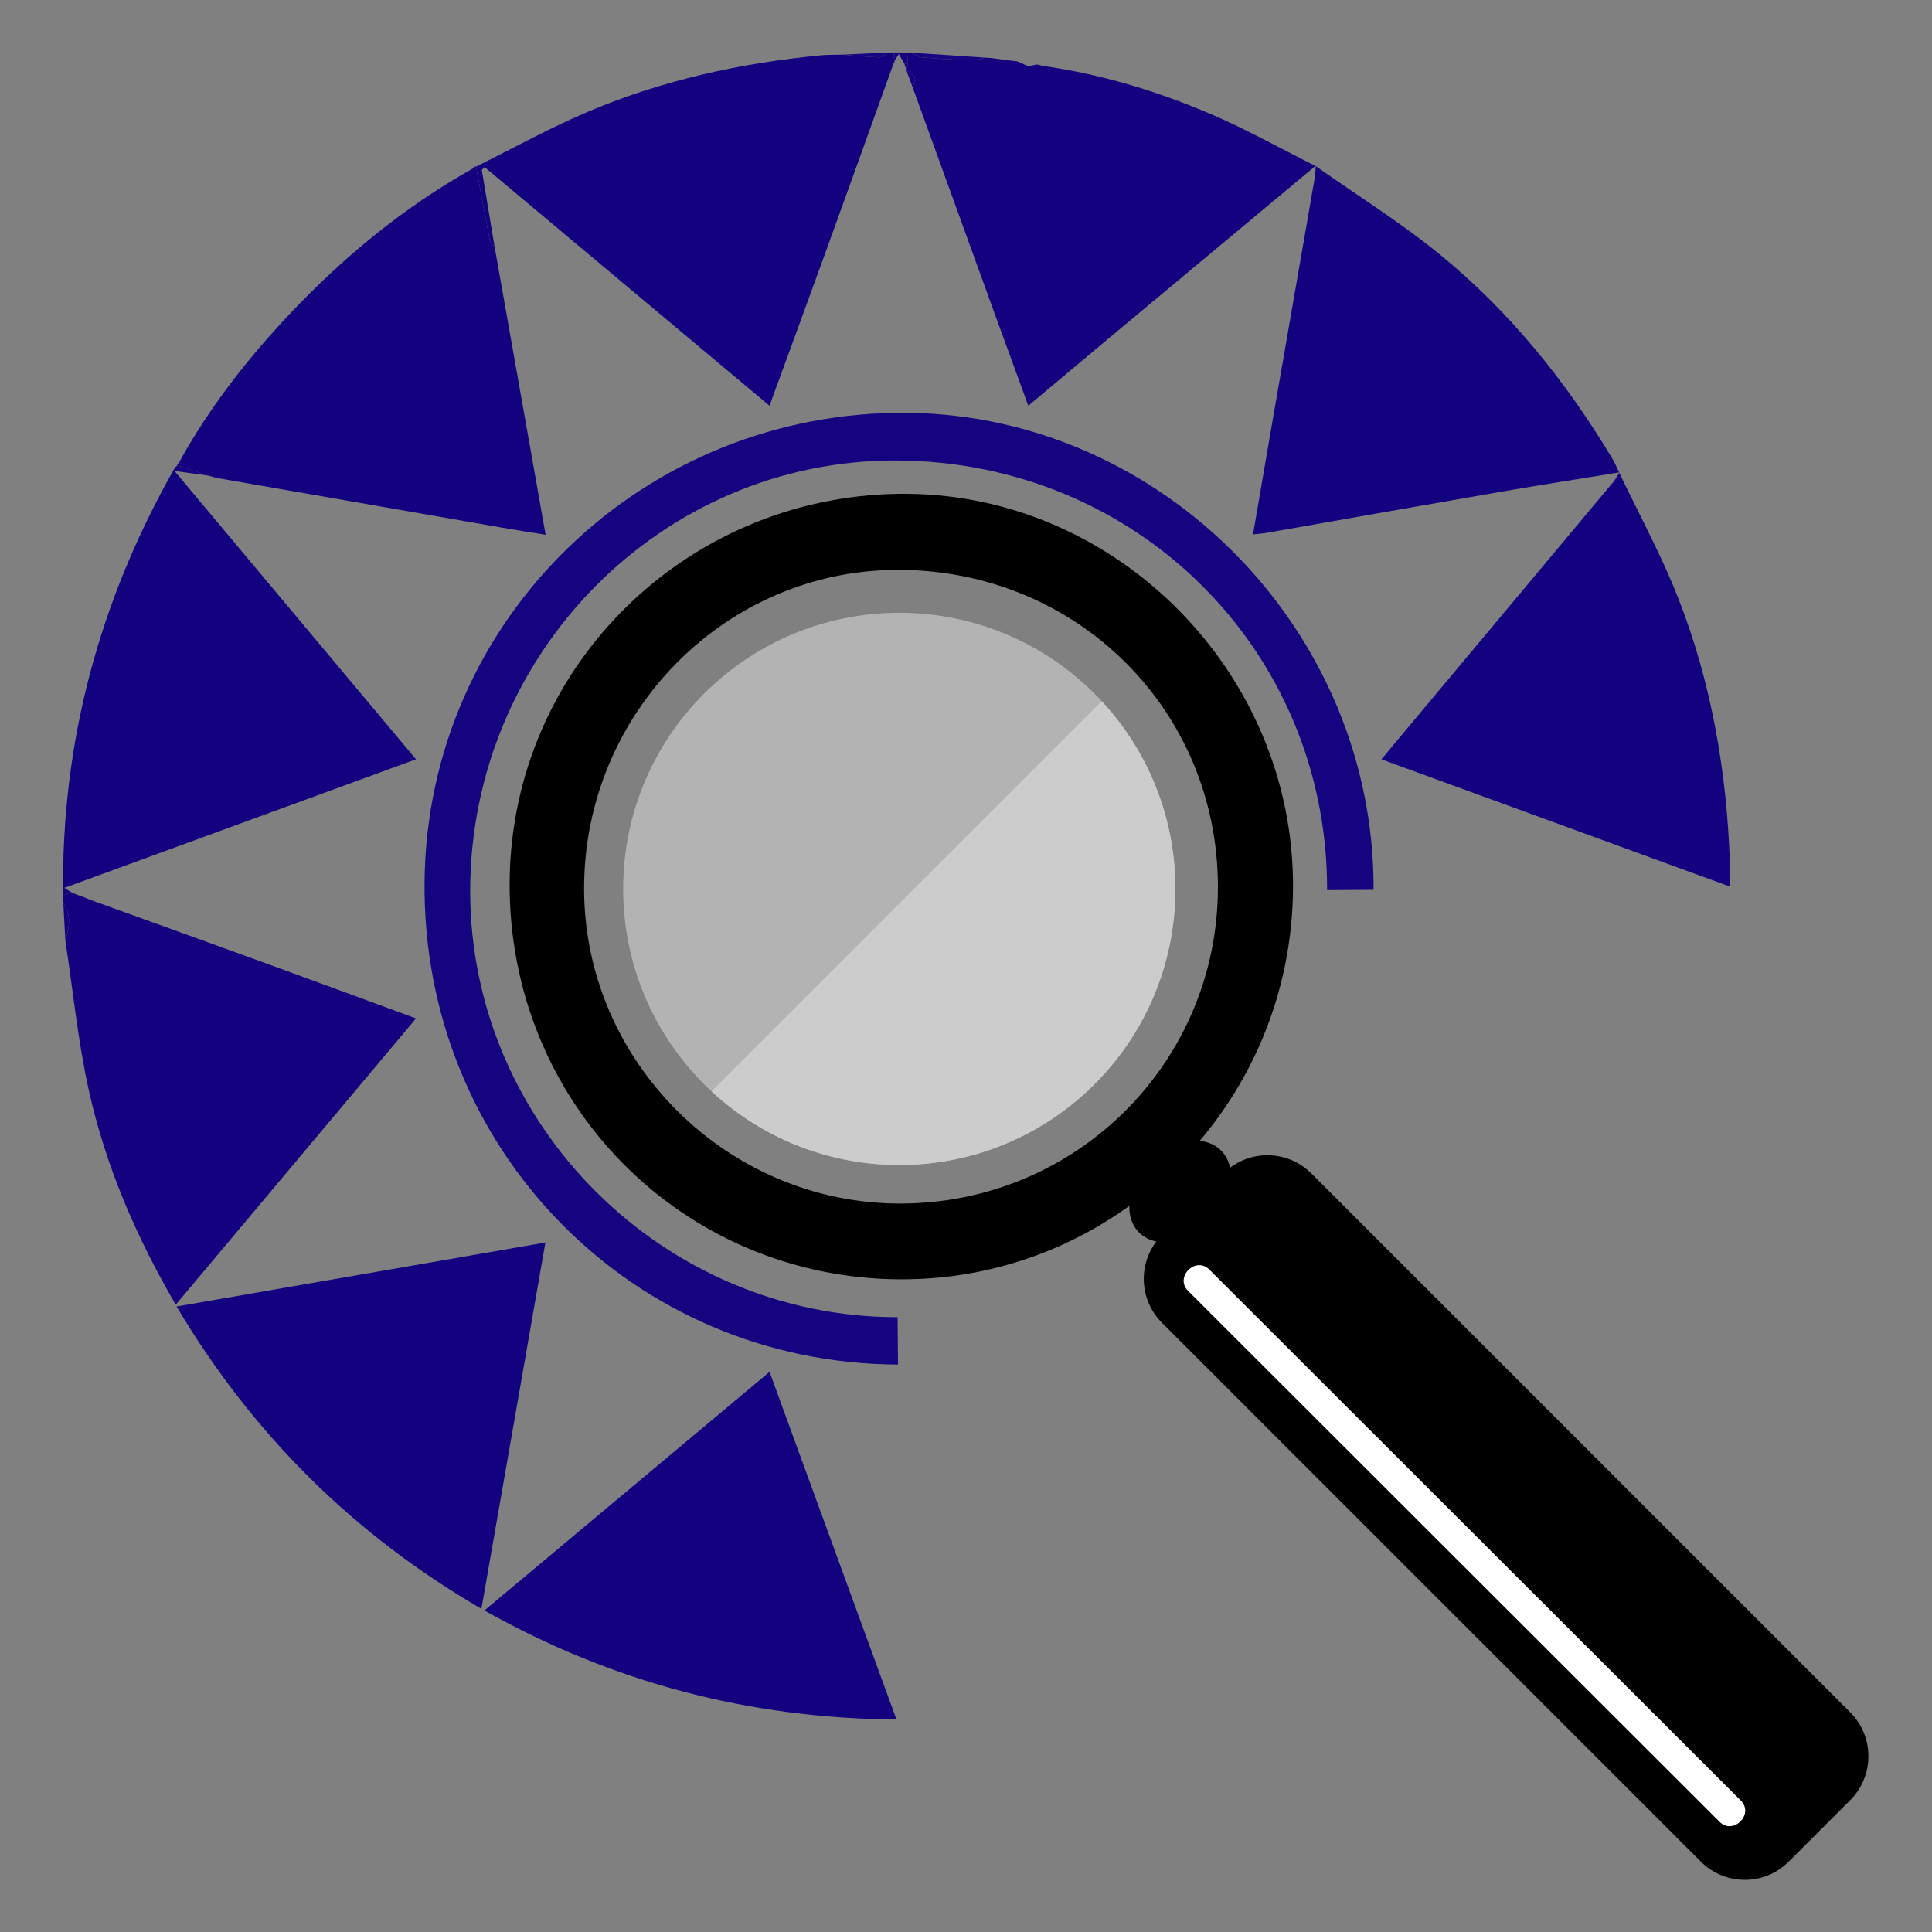 <?xml version="1.0" encoding="UTF-8" standalone="no"?>
<svg width="300px" height="300px" viewBox="0 0 300 300" version="1.1" xmlns="http://www.w3.org/2000/svg" xmlns:xlink="http://www.w3.org/1999/xlink" xmlns:sketch="http://www.bohemiancoding.com/sketch/ns">
    <rect x="0" y="0" width="300" height="300" fill="#808080" stroke="none"/>
    <!-- Generator: Sketch 3.3.1 (12002) - http://www.bohemiancoding.com/sketch -->
    <title>300</title>
    <desc>Created with Sketch.</desc>
    <defs></defs>
    <g id="Page-1" stroke="none" stroke-width="1" fill="none" fill-rule="evenodd" sketch:type="MSPage">
        <g id="300" sketch:type="MSArtboardGroup">
            <g id="Imported-Layers-Copy" sketch:type="MSLayerGroup" transform="translate(9.447, 7.5)">
                <path d="M131.596,56.608 C90.744,56.117 56.896,88.429 56.477,129.386 C56.052,171.02 88.865,204.254 129.997,204.384 L129.928,197.033 C93.577,197.045 63.585,167.176 63.562,130.923 C63.539,93.945 93.36,63.833 129.832,64.004 C167.16,64.18 196.602,93.513 196.627,130.549 C196.627,130.606 196.622,130.662 196.622,130.718 L203.839,130.673 C203.839,130.627 203.84,130.581 203.84,130.534 C203.953,90.453 171.056,57.083 131.596,56.608" id="Fill-1" fill="#140480" sketch:type="MSShapeGroup"></path>
                <path d="M0.546,130.37 C18.878,123.666 36.925,117.067 55.151,110.402 C42.64,95.467 30.263,80.692 17.644,65.629 C19.748,65.922 21.351,66.145 22.953,66.368 C21.327,65.839 19.699,65.309 18.073,64.778 C17.925,64.937 17.739,65.074 17.633,65.259 C5.991,85.767 0.037,107.763 0.354,131.396 C0.825,131.311 1.296,131.225 1.767,131.139 C1.436,130.93 1.105,130.722 0.546,130.37" id="Fill-2" fill="#13027F" sketch:type="MSShapeGroup"></path>
                <path d="M67.355,30.818 C66.691,26.845 66.027,22.871 65.363,18.896 C65.508,18.746 65.652,18.595 65.797,18.445 C80.498,30.757 95.199,43.069 110.041,55.5 C112.913,47.646 115.722,40.018 118.491,32.374 C122.116,22.368 125.708,12.35 129.314,2.337 C129.357,2.215 129.4,2.093 129.442,1.97 L129.42,1.997 C129.386,1.546 129.353,1.096 129.319,0.646 C129.024,0.649 128.728,0.653 128.434,0.658 C127.985,0.92 127.531,1.418 127.093,1.405 C125.162,1.346 123.236,1.142 121.308,0.99 C120.201,1.021 119.09,0.99 117.989,1.095 C105.625,2.278 93.577,4.916 82.12,9.732 C76.094,12.265 70.349,15.465 64.477,18.364 C65.175,22.144 65.855,25.928 66.594,29.701 C66.674,30.107 67.093,30.448 67.355,30.818" id="Fill-3" fill="#13027F" sketch:type="MSShapeGroup"></path>
                <path d="M18.183,64.53 C18.086,64.586 18.049,64.669 18.073,64.778 C19.699,65.309 21.327,65.839 22.953,66.368 C23.453,66.501 23.945,66.672 24.452,66.76 C39.168,69.329 53.884,71.892 68.601,74.448 C70.731,74.819 72.868,75.147 75.275,75.539 C72.588,60.365 69.971,45.592 67.355,30.818 C67.093,30.448 66.674,30.107 66.594,29.701 C65.855,25.928 65.175,22.144 64.477,18.364 C64.362,18.34 64.277,18.38 64.222,18.484 C64.222,18.622 64.221,18.76 64.22,18.899 C64.109,18.836 64,18.775 63.89,18.713 C53.215,24.718 43.874,32.414 35.5,41.297 C28.933,48.264 23.066,55.777 18.421,64.189 C18.482,64.3 18.543,64.412 18.604,64.523 C18.463,64.525 18.323,64.528 18.183,64.53" id="Fill-4" fill="#13027F" sketch:type="MSShapeGroup"></path>
                <path d="M31.192,141.851 C22.372,138.642 13.541,135.469 4.715,132.281 C4.171,132.061 3.628,131.841 3.084,131.619 L3.084,131.645 C2.648,131.479 2.212,131.313 1.778,131.145 L1.767,131.139 C1.296,131.225 0.825,131.311 0.354,131.396 C0.364,131.846 0.374,132.295 0.384,132.746 C1.698,134.603 1.315,136.555 0.7,138.519 C1.892,146.331 2.658,154.239 4.375,161.935 C6.982,173.62 11.699,184.562 17.843,195.093 C30.304,180.246 42.666,165.517 55.154,150.637 C47.015,147.651 39.11,144.731 31.192,141.851" id="Fill-5" fill="#13017F" sketch:type="MSShapeGroup"></path>
                <path d="M3.084,131.619 L3.084,131.645 L3.084,131.619" id="Fill-6" fill="#13017F" sketch:type="MSShapeGroup"></path>
                <path d="M194.805,19.209 C194.78,19.54 194.748,19.87 194.691,20.195 C192.404,33.401 190.101,46.605 187.81,59.81 C186.916,64.954 186.041,70.103 185.119,75.477 C185.985,75.384 186.561,75.354 187.124,75.256 C199.304,73.123 211.479,70.958 223.663,68.852 C229.756,67.8 235.866,66.852 241.968,65.858 C241.604,65.112 241.288,64.335 240.86,63.625 C233.687,51.678 225.019,40.923 214.235,32.098 C208.119,27.091 201.354,22.874 194.872,18.312 C194.847,18.61 194.829,18.91 194.805,19.209" id="Fill-7" fill="#13027F" sketch:type="MSShapeGroup"></path>
                <path d="M194.87,18.31 C194.871,18.311 194.871,18.311 194.872,18.312 C194.873,18.308 194.873,18.305 194.873,18.301 C194.872,18.3 194.871,18.299 194.871,18.298 C194.87,18.302 194.87,18.306 194.87,18.31" id="Fill-8" fill="#13027F" sketch:type="MSShapeGroup"></path>
                <path d="M241.968,65.858 C241.604,65.112 241.288,64.335 240.86,63.625 C241.288,64.335 241.604,65.112 241.968,65.858" id="Fill-9" fill="#13027F" sketch:type="MSShapeGroup"></path>
                <path d="M214.235,32.098 C208.117,27.089 201.351,22.872 194.873,18.301 C194.873,18.305 194.873,18.308 194.872,18.312 C201.354,22.874 208.119,27.091 214.235,32.098" id="Fill-10" fill="#13027F" sketch:type="MSShapeGroup"></path>
                <path d="M242.016,65.854 L242.018,65.852 C242.017,65.853 242.017,65.854 242.016,65.854 L242.02,65.85 C242.002,65.853 241.985,65.856 241.968,65.858 C241.969,65.86 241.969,65.861 241.97,65.862 C241.985,65.86 242.001,65.858 242.016,65.854" id="Fill-11" fill="#13027F" sketch:type="MSShapeGroup"></path>
                <path d="M194.871,18.298 C194.873,18.272 194.875,18.245 194.877,18.217 C194.874,18.221 194.836,18.26 194.828,18.269 C194.842,18.279 194.856,18.288 194.871,18.298" id="Fill-12" fill="#13027F" sketch:type="MSShapeGroup"></path>
                <path d="M194.87,18.31 C194.846,18.608 194.829,18.909 194.805,19.209 C194.829,18.91 194.847,18.61 194.872,18.312 C194.871,18.311 194.871,18.311 194.87,18.31" id="Fill-13" fill="#13027F" sketch:type="MSShapeGroup"></path>
                <path d="M241.97,65.862 C241.975,65.872 241.979,65.883 241.984,65.893 C241.984,65.893 242.014,65.858 242.016,65.854 C242.001,65.858 241.985,65.86 241.97,65.862" id="Fill-14" fill="#13027F" sketch:type="MSShapeGroup"></path>
                <path d="M131.542,2.343 L131.542,2.343 C131.46,2.69 131.378,3.037 131.295,3.385 C131.295,3.385 131.299,3.431 131.299,3.431 C132.373,3.999 133.128,4.685 132.239,5.976 C136.544,17.858 140.845,29.74 145.155,41.62 C146.812,46.187 148.488,50.746 150.228,55.503 C154.679,51.772 158.919,48.207 163.173,44.658 C173.716,35.859 184.265,27.066 194.812,18.271 C189.344,15.536 183.996,12.524 178.382,10.134 C170.084,6.599 161.457,4.001 152.48,2.736 C152.178,2.659 151.875,2.583 151.571,2.507 C151.123,2.599 150.676,2.693 150.228,2.786 C149.637,2.528 149.046,2.27 148.455,2.011 C148.159,1.982 147.862,1.951 147.565,1.922 C146.53,1.784 145.496,1.646 144.461,1.509 C144.162,1.489 143.861,1.469 143.562,1.45 C142.871,1.594 142.174,1.88 141.487,1.857 C138.919,1.775 136.351,1.635 133.791,1.415 C133.15,1.36 132.54,0.929 131.916,0.67 C131.749,0.667 131.584,0.663 131.419,0.66 C131.46,1.221 131.5,1.782 131.542,2.343" id="Fill-15" fill="#13017F" sketch:type="MSShapeGroup"></path>
                <path d="M194.815,18.267 C189.345,15.536 183.996,12.524 178.382,10.134 C183.996,12.524 189.344,15.536 194.812,18.271 C194.813,18.27 194.814,18.269 194.815,18.267" id="Fill-16" fill="#13017F" sketch:type="MSShapeGroup"></path>
                <path d="M194.812,18.271 C194.813,18.27 194.815,18.269 194.816,18.268 L194.815,18.267 C194.814,18.269 194.813,18.27 194.812,18.271 L194.812,18.271" id="Fill-17" fill="#13017F" sketch:type="MSShapeGroup"></path>
                <path d="M163.173,44.658 C173.718,35.857 184.267,27.064 194.812,18.271 L194.812,18.271 C184.265,27.066 173.716,35.859 163.173,44.658" id="Fill-18" fill="#13017F" sketch:type="MSShapeGroup"></path>
                <path d="M194.828,18.269 L194.827,18.268 C194.827,18.268 194.874,18.221 194.877,18.217 C194.857,18.235 194.836,18.251 194.816,18.268 C194.819,18.27 194.822,18.27 194.824,18.272 C194.824,18.272 194.827,18.269 194.828,18.269" id="Fill-19" fill="#13017F" sketch:type="MSShapeGroup"></path>
                <path d="M194.828,18.269 C194.836,18.26 194.874,18.221 194.877,18.217 C194.874,18.221 194.827,18.268 194.827,18.268 L194.828,18.269" id="Fill-20" fill="#13017F" sketch:type="MSShapeGroup"></path>
                <path d="M17.964,195.375 C29.807,215.251 45.404,230.732 65.308,242.316 C68.64,223.242 71.916,204.487 75.244,185.435 C55.999,188.775 37.151,192.045 17.964,195.375" id="Fill-21" fill="#13027F" sketch:type="MSShapeGroup"></path>
                <path d="M241.101,67.3 C229.651,81.005 218.189,94.703 206.73,108.401 C206.225,109.005 205.724,109.615 205.067,110.409 C223.227,117.041 241.129,123.576 259.179,130.166 C259.179,128.851 259.207,127.816 259.176,126.784 C258.728,112.531 256.34,98.61 251.132,85.324 C249.177,80.338 246.741,75.541 244.347,70.726 C244.263,70.558 244.18,70.389 244.097,70.22 C243.782,69.585 243.467,68.951 243.156,68.314 C243.001,67.999 242.85,67.682 242.696,67.366 C242.459,66.878 242.221,66.392 241.988,65.902 C241.698,66.375 241.451,66.881 241.101,67.3" id="Fill-22" fill="#13027F" sketch:type="MSShapeGroup"></path>
                <path id="Fill-23" fill="#13027F" sketch:type="MSShapeGroup"></path>
                <path d="M244.097,70.22 C244.18,70.389 244.263,70.558 244.347,70.726 C244.263,70.558 244.18,70.389 244.097,70.22" id="Fill-24" fill="#13027F" sketch:type="MSShapeGroup"></path>
                <path d="M241.988,65.902 L241.988,65.902 C241.998,65.886 242.007,65.87 242.016,65.854 L242.016,65.854 C242.006,65.87 241.998,65.886 241.988,65.902" id="Fill-25" fill="#13027F" sketch:type="MSShapeGroup"></path>
                <path d="M242.016,65.854 L241.984,65.893 C241.986,65.897 241.987,65.899 241.988,65.902 C241.998,65.886 242.006,65.87 242.016,65.854" id="Fill-26" fill="#13027F" sketch:type="MSShapeGroup"></path>
                <path d="M241.984,65.893 C241.986,65.897 241.988,65.899 241.988,65.902 C241.987,65.899 241.986,65.897 241.984,65.893" id="Fill-27" fill="#13027F" sketch:type="MSShapeGroup"></path>
                <path d="M242.696,67.366 C242.85,67.682 243.001,67.999 243.156,68.314 C243.001,67.999 242.85,67.682 242.696,67.366" id="Fill-28" fill="#13027F" sketch:type="MSShapeGroup"></path>
                <path d="M242.016,65.854 L242.016,65.854 L242.016,65.854 C242.017,65.854 242.017,65.853 242.018,65.852 L242.016,65.854" id="Fill-29" fill="#13027F" sketch:type="MSShapeGroup"></path>
                <path d="M242.016,65.854 L242.016,65.854 C242.014,65.858 241.984,65.893 241.984,65.893 L242.016,65.854" id="Fill-30" fill="#13027F" sketch:type="MSShapeGroup"></path>
                <path d="M65.772,242.571 C85.717,253.779 106.871,259.32 129.757,259.506 C123.141,241.386 116.648,223.6 110.048,205.523 C95.195,217.95 80.598,230.165 65.772,242.571" id="Fill-31" fill="#13027F" sketch:type="MSShapeGroup"></path>
                <path d="M141.487,1.857 C142.174,1.88 142.871,1.594 143.562,1.45 C139.68,1.19 135.799,0.93 131.916,0.67 C132.54,0.929 133.15,1.36 133.791,1.415 C136.351,1.635 138.919,1.775 141.487,1.857" id="Fill-32" fill="#160681" sketch:type="MSShapeGroup"></path>
                <path d="M128.434,0.658 C126.059,0.768 123.684,0.878 121.308,0.99 C123.236,1.142 125.162,1.346 127.093,1.405 C127.531,1.418 127.985,0.92 128.434,0.658" id="Fill-33" fill="#160681" sketch:type="MSShapeGroup"></path>
                <path d="M0.384,132.746 C0.489,134.67 0.595,136.594 0.7,138.519 C1.315,136.555 1.698,134.603 0.384,132.746" id="Fill-34" fill="#13027F" sketch:type="MSShapeGroup"></path>
                <path d="M130.123,0.886 C130.434,1.431 130.707,1.907 130.977,2.382 C131.165,2.369 131.354,2.356 131.542,2.343 C131.5,1.782 131.46,1.221 131.419,0.66 C130.719,0.655 130.019,0.65 129.319,0.646 C129.353,1.096 129.386,1.546 129.42,1.997 C129.631,1.664 129.841,1.332 130.123,0.886" id="Fill-35" fill="#160681" sketch:type="MSShapeGroup"></path>
                <path d="M131.542,2.343 C131.5,1.782 131.46,1.221 131.419,0.66 C131.46,1.221 131.5,1.782 131.542,2.343" id="Fill-36" fill="#160681" sketch:type="MSShapeGroup"></path>
                <path d="M131.299,3.431 C131.613,4.28 131.926,5.128 132.239,5.976 C133.128,4.685 132.373,3.999 131.299,3.431" id="Fill-37" fill="#13027F" sketch:type="MSShapeGroup"></path>
                <path d="M131.542,2.343 L131.542,2.343 C131.354,2.356 131.165,2.369 130.977,2.382 C131.084,2.716 131.19,3.051 131.295,3.385 C131.378,3.037 131.46,2.69 131.542,2.343" id="Fill-38" fill="#13027F" sketch:type="MSShapeGroup"></path>
                <path id="Fill-39" fill="#13027F" sketch:type="MSShapeGroup"></path>
                <path d="M18.604,64.523 C18.543,64.412 18.482,64.3 18.421,64.189 C18.341,64.303 18.262,64.416 18.183,64.53 C18.323,64.528 18.463,64.525 18.604,64.523" id="Fill-40" fill="#13027F" sketch:type="MSShapeGroup"></path>
                <path d="M64.222,18.484 C64.043,18.462 63.932,18.539 63.89,18.713 C64,18.775 64.109,18.836 64.22,18.899 C64.221,18.76 64.222,18.622 64.222,18.484" id="Fill-41" fill="#13027F" sketch:type="MSShapeGroup"></path>
                <path d="M129.442,1.97 C129.4,2.093 129.357,2.215 129.314,2.337 C129.45,2.247 129.493,2.125 129.442,1.97" id="Fill-42" fill="#160681" sketch:type="MSShapeGroup"></path>
                <path d="M277.852,258.387 L194.171,174.704 C190.727,171.262 185.333,170.976 181.553,173.828 C181.35,172.811 180.896,171.887 180.162,171.156 C177.692,168.686 173.08,169.295 169.858,172.515 L168.79,173.584 C165.569,176.805 164.96,181.417 167.43,183.887 C168.162,184.62 169.086,185.075 170.104,185.278 C167.251,189.058 167.536,194.452 170.98,197.896 L254.662,281.577 C258.429,285.343 264.536,285.343 268.304,281.577 L277.852,272.029 C281.619,268.261 281.619,262.153 277.852,258.387" id="Fill-43" fill="#000000" sketch:type="MSShapeGroup"></path>
                <path d="M188.334,130.197 C188.244,162.308 162.304,188.252 130.389,188.153 C98.108,188.052 72.357,161.971 72.69,129.297 C73.018,97.155 99.582,71.797 131.64,72.183 C162.605,72.555 188.423,98.744 188.334,130.197 L188.334,130.197 Z M130.375,182.386 C159.385,182.352 182.69,159.099 182.672,130.209 C182.653,101.144 159.548,78.125 130.257,77.987 C101.634,77.853 78.232,101.484 78.25,130.504 C78.268,158.966 101.828,182.419 130.375,182.386 L130.375,182.386 Z" id="Fill-44" fill="#000000" sketch:type="MSShapeGroup"></path>
                <path d="M188.334,130.197 C188.244,162.308 162.304,188.252 130.389,188.153 C98.108,188.052 72.357,161.971 72.69,129.297 C73.018,97.155 99.582,71.797 131.64,72.183 C162.605,72.555 188.423,98.744 188.334,130.197 L188.334,130.197 Z M130.375,182.386 C159.385,182.352 182.69,159.099 182.672,130.209 C182.653,101.144 159.548,78.125 130.257,77.987 C101.634,77.853 78.232,101.484 78.25,130.504 C78.268,158.966 101.828,182.419 130.375,182.386 L130.375,182.386 Z" id="Stroke-45" stroke="#000000" stroke-width="6" sketch:type="MSShapeGroup"></path>
                <path d="M175.039,192.946 C201.602,219.483 228.166,246.021 254.728,272.559 C255.672,273.502 256.615,274.444 257.559,275.386 C259.692,277.518 262.996,274.214 260.862,272.083 C234.299,245.545 207.735,219.008 181.173,192.469 C180.229,191.527 179.286,190.585 178.342,189.643 C176.209,187.511 172.905,190.815 175.039,192.946" id="Fill-46" fill="#FFFFFF" sketch:type="MSShapeGroup"></path>
                <path d="M173.067,130.528 C173.067,154.208 153.872,173.404 130.192,173.404 C106.513,173.404 87.317,154.208 87.317,130.528 C87.317,106.85 106.513,87.654 130.192,87.654 C153.872,87.654 173.067,106.85 173.067,130.528" id="Fill-47" fill="#B3B3B3" sketch:type="MSShapeGroup"></path>
                <path d="M160.514,160.851 C176.876,144.489 177.24,118.199 161.625,101.384 L101.047,161.961 C117.862,177.577 144.152,177.213 160.514,160.851" id="Fill-48" fill="#CCCCCC" sketch:type="MSShapeGroup"></path>
            </g>
        </g>
    </g>
</svg>